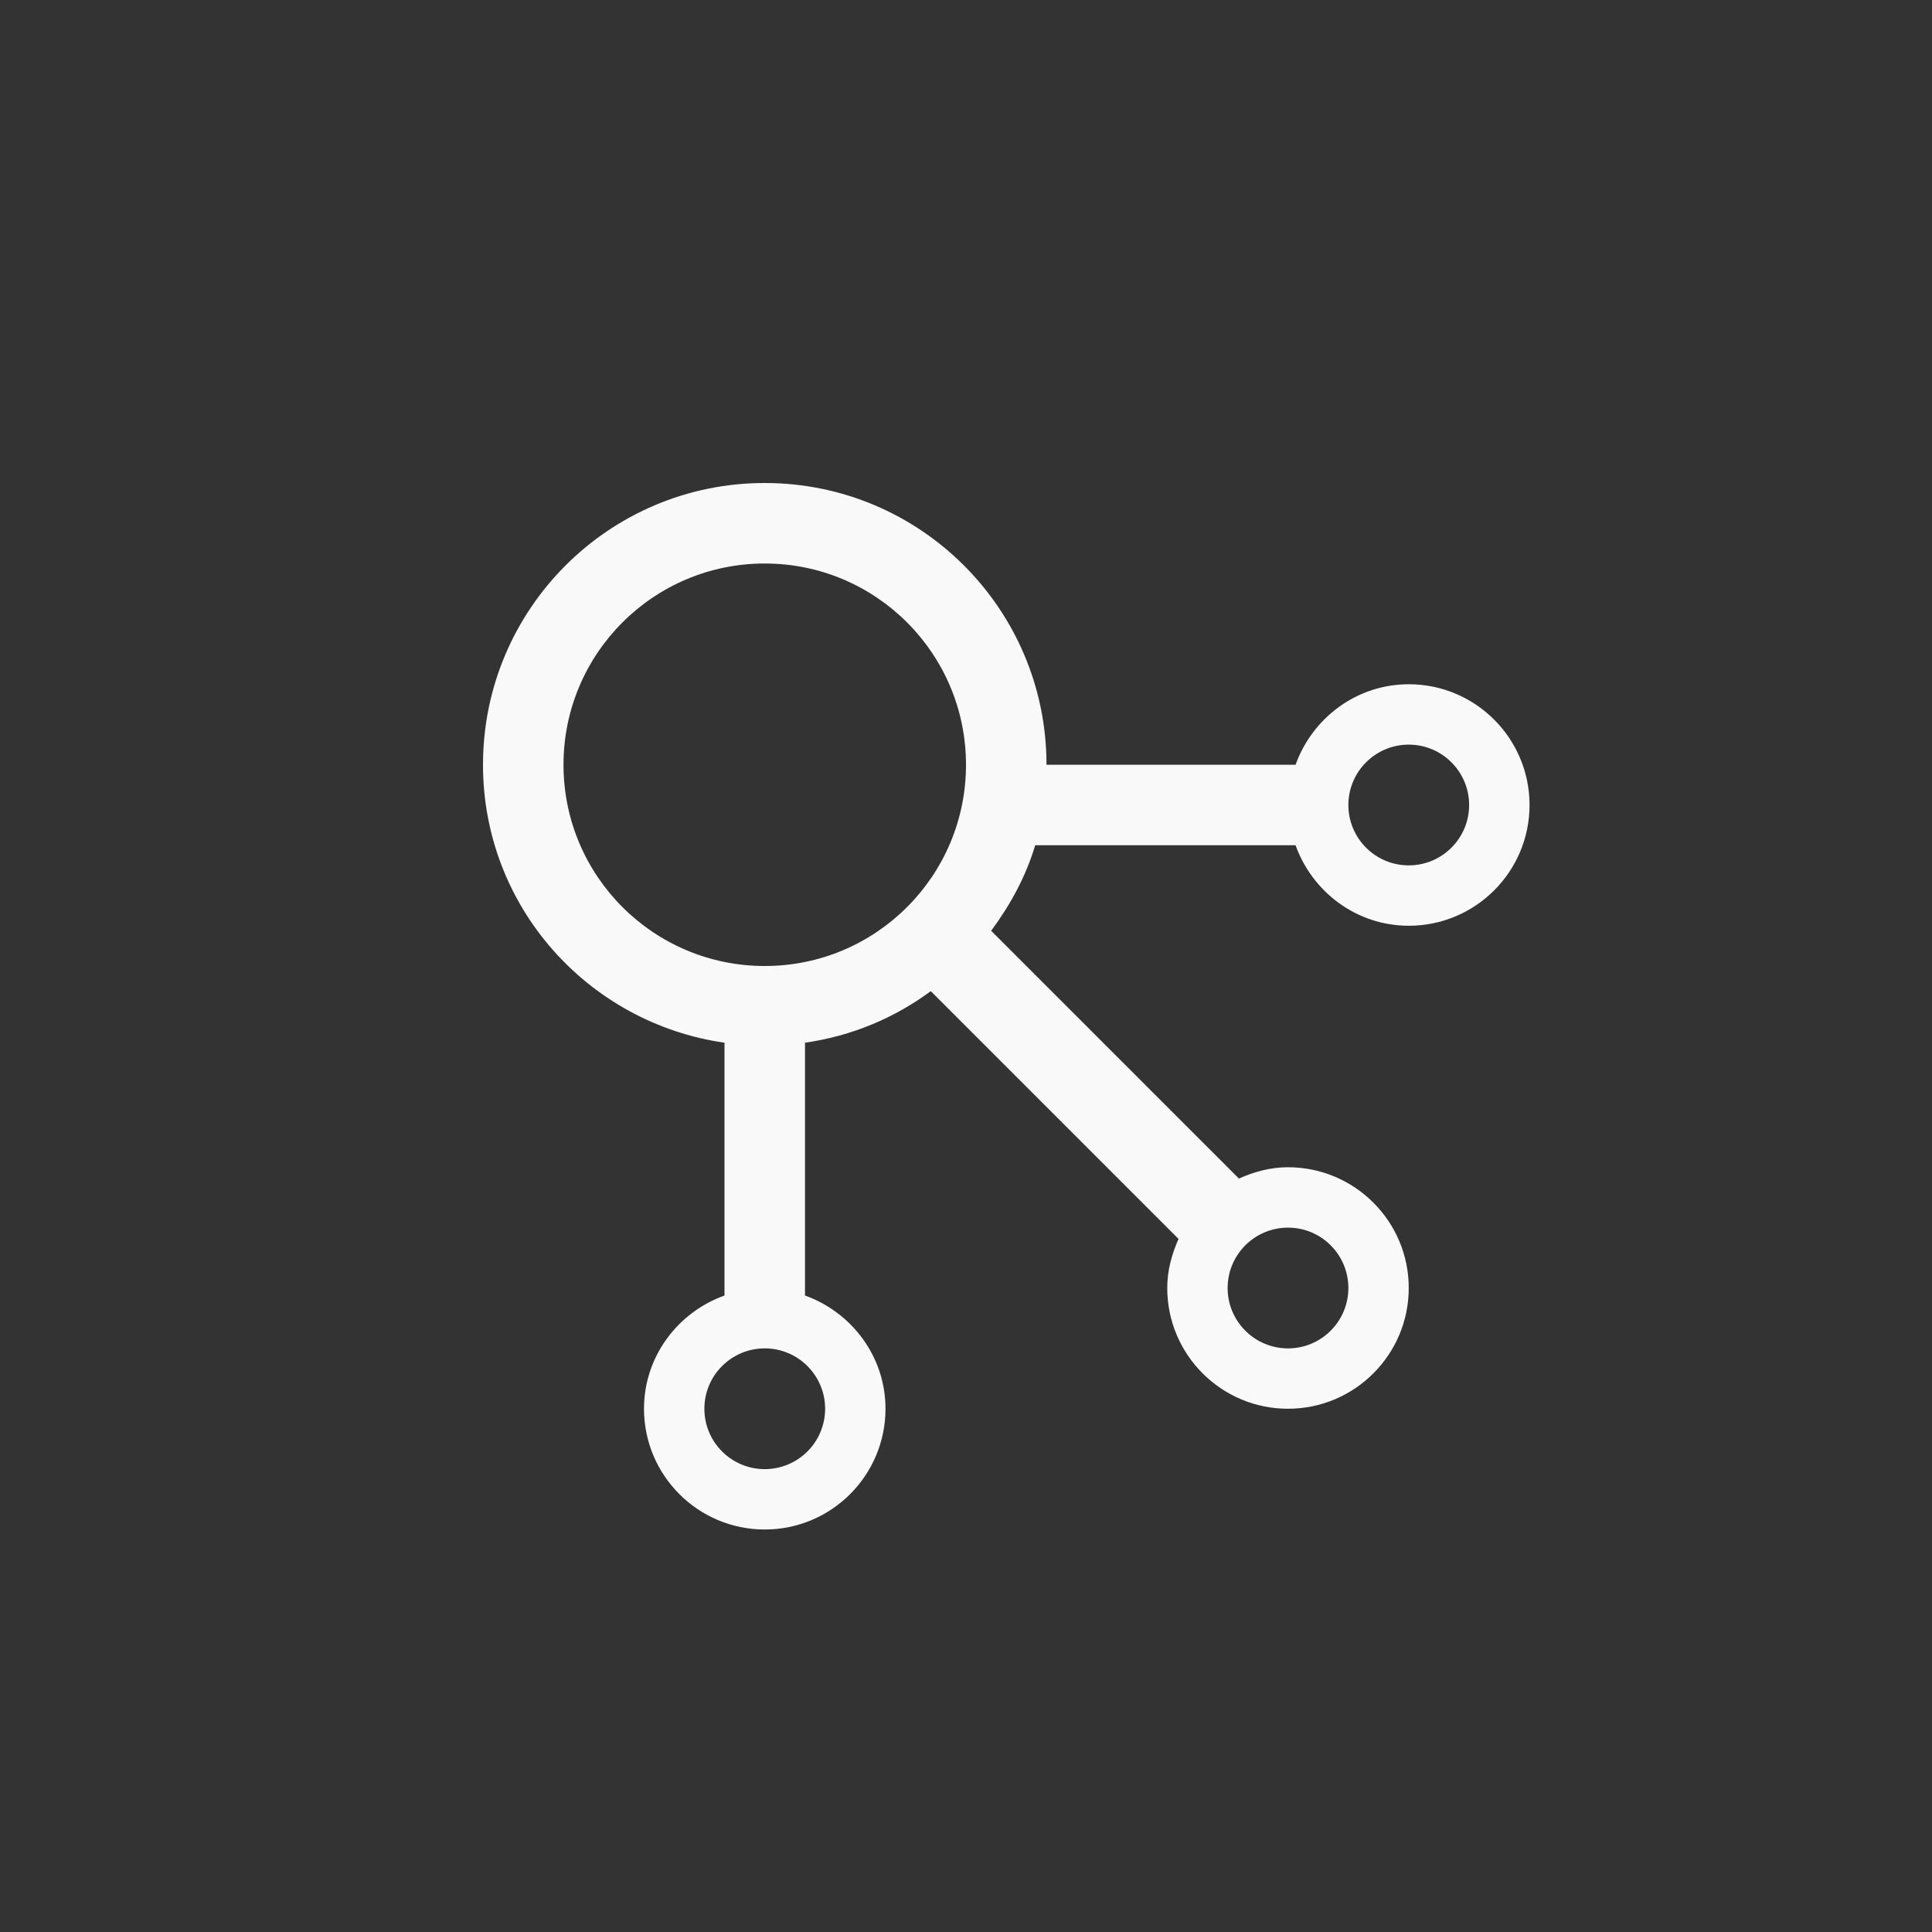 <!-- color: #ecf0f1 --><svg xmlns="http://www.w3.org/2000/svg" viewBox="0 0 48 48"><rect x="0" y="0" width="48" height="48" fill="#333333" stroke="none"/><g><path d="m 19 12 c -3.867 0 -7 3.133 -7 7 c 0 3.527 2.609 6.418 6 6.906 l 0 6.281 c -1.156 0.414 -2 1.512 -2 2.813 c 0 1.656 1.344 3 3 3 c 1.656 0 3 -1.344 3 -3 c 0 -1.301 -0.844 -2.398 -2 -2.813 l 0 -6.281 c 1.168 -0.168 2.219 -0.613 3.125 -1.281 l 6.156 6.156 c -0.168 0.375 -0.281 0.781 -0.281 1.219 c 0 1.656 1.344 3 3 3 c 1.656 0 3 -1.344 3 -3 c 0 -1.656 -1.344 -3 -3 -3 c -0.438 0 -0.844 0.113 -1.219 0.281 l -6.156 -6.156 c 0.477 -0.645 0.859 -1.34 1.094 -2.125 l 6.469 0 c 0.414 1.156 1.512 2 2.813 2 c 1.656 0 3 -1.344 3 -3 c 0 -1.656 -1.344 -3 -3 -3 c -1.301 0 -2.398 0.844 -2.813 2 l -6.188 0 c 0 -3.867 -3.133 -7 -7 -7 m 0 2 c 2.762 0 5 2.238 5 5 c 0 2.762 -2.238 5 -5 5 c -2.762 0 -5 -2.238 -5 -5 c 0 -2.762 2.238 -5 5 -5 m 16 4.5 c 0.828 0 1.5 0.672 1.5 1.5 c 0 0.828 -0.672 1.5 -1.5 1.5 c -0.828 0 -1.5 -0.672 -1.5 -1.5 c 0 -0.828 0.672 -1.5 1.5 -1.5 m -3 12 c 0.828 0 1.5 0.672 1.5 1.5 c 0 0.828 -0.672 1.5 -1.5 1.5 c -0.828 0 -1.5 -0.672 -1.5 -1.5 c 0 -0.828 0.672 -1.5 1.5 -1.5 m -13 3 c 0.828 0 1.5 0.672 1.5 1.5 c 0 0.828 -0.672 1.5 -1.5 1.5 c -0.828 0 -1.5 -0.672 -1.5 -1.5 c 0 -0.828 0.672 -1.5 1.5 -1.5 m 0 0" fill="#f9f9f9" stroke="none" fill-rule="nonzero" fill-opacity="1"/></g></svg>